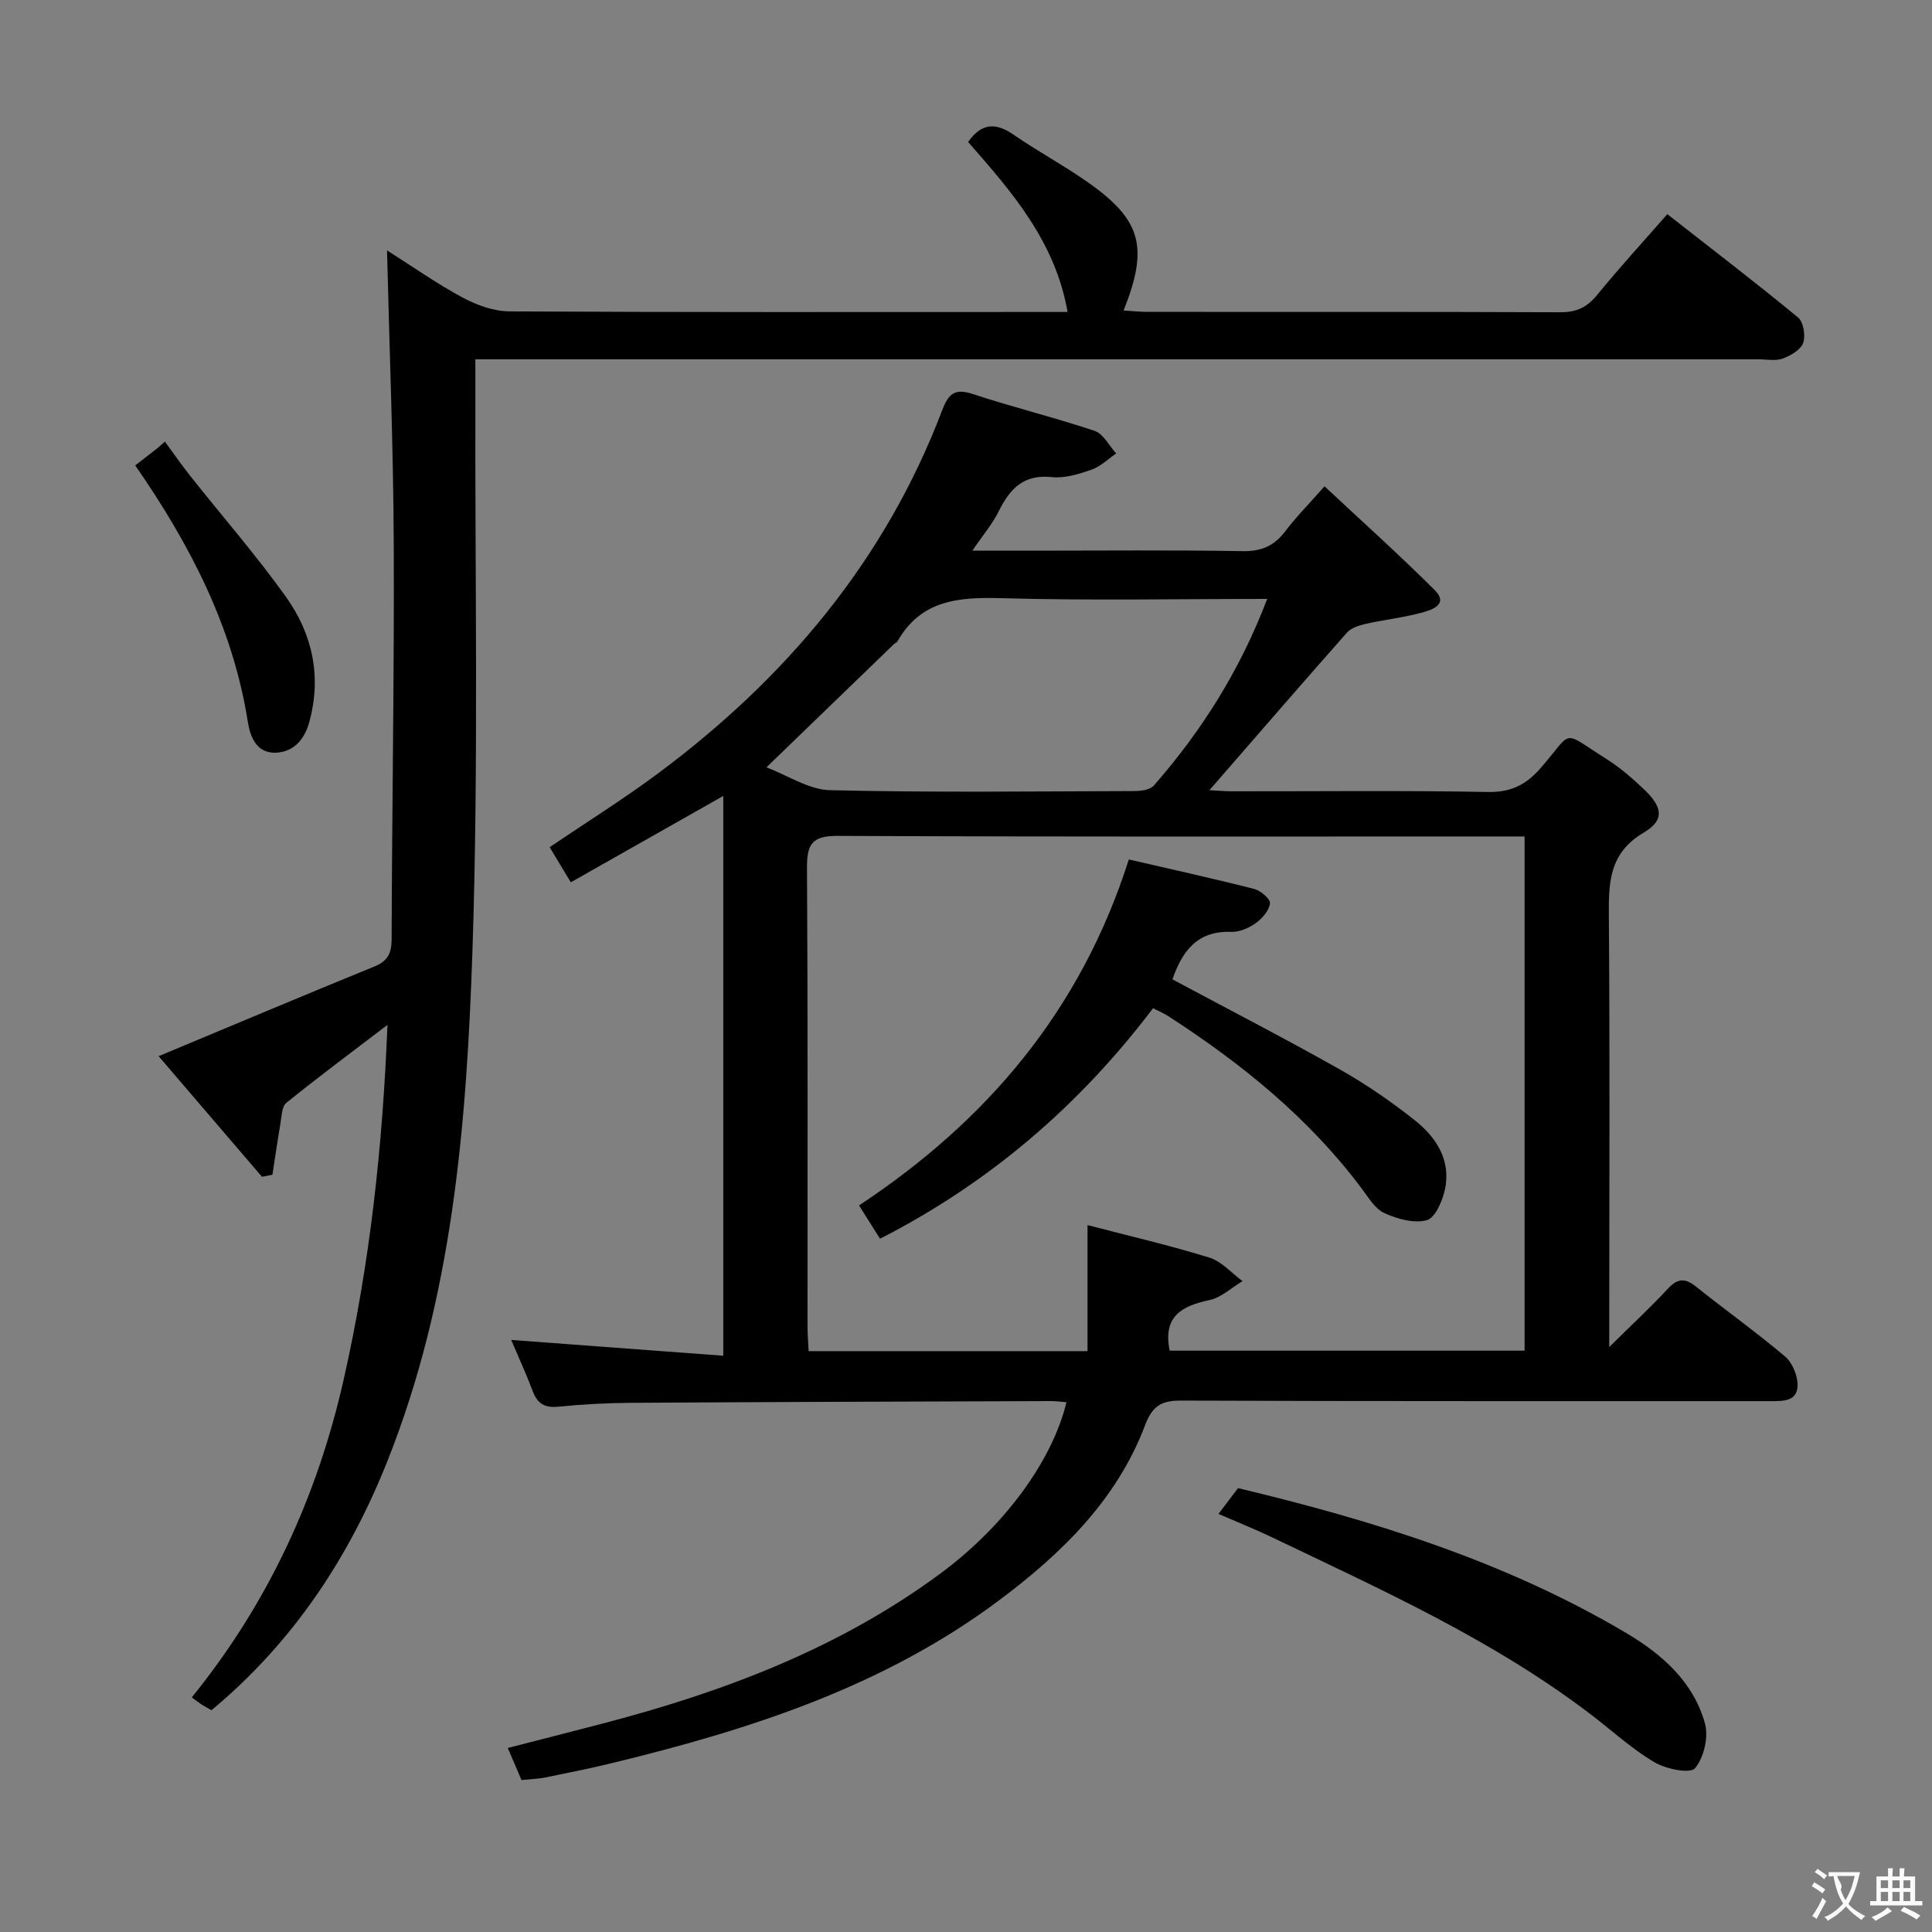 <svg enable-background="new 0 0 400 400" viewBox="0 0 400 400" xmlns="http://www.w3.org/2000/svg"><rect x="0" y="0" width="400" height="400" fill="#808080" stroke="none"/><g fill="#010000"><path d="m118.18 182.67c-1.72-2.86-2.99-4.96-4.38-7.27 7.58-5.14 15.2-9.89 22.38-15.23 26.44-19.65 47-44.02 58.84-75.11 1.32-3.47 2.55-4.75 6.42-3.47 8.33 2.75 16.88 4.83 25.2 7.62 1.8.61 2.98 3.07 4.45 4.67-1.68 1.15-3.21 2.7-5.07 3.35-2.63.91-5.57 1.84-8.25 1.55-5.88-.63-8.7 2.45-11.01 7.1-1.3 2.62-3.26 4.91-5.45 8.13h12.45c14.5 0 28.99-.15 43.49.1 3.91.07 6.56-1.09 8.86-4.13 2.19-2.91 4.79-5.52 8.12-9.29 7.73 7.23 15.47 14.16 22.81 21.48 2.93 2.93-.55 4.09-2.56 4.64-3.83 1.05-7.82 1.48-11.7 2.35-1.38.31-3.03.83-3.91 1.82-9.46 10.69-18.8 21.5-28.47 32.62 1.55.08 3.1.23 4.66.23 17.66.02 35.33-.19 52.98.14 4.86.09 7.95-1.51 11.03-5.06 6.8-7.83 3.98-7.79 13.59-1.73 2.79 1.76 5.34 3.99 7.74 6.27 3.84 3.66 4.27 6.35-.07 8.92-7.39 4.36-7.28 10.67-7.23 17.79.21 27.32.08 54.65.08 81.98v6.74c4.71-4.65 8.55-8.2 12.1-12.03 2-2.17 3.54-2.33 5.85-.48 6.1 4.89 12.49 9.43 18.45 14.48 1.53 1.3 2.64 4.01 2.59 6.03-.09 3.33-3.09 3.21-5.68 3.21-40.66-.02-81.31.05-121.97-.11-4.09-.02-5.92 1.1-7.44 5.09-5.87 15.5-17.34 26.62-30.26 36.28-23.93 17.9-51.71 26.8-80.28 33.72-4.51 1.09-9.07 2.01-13.62 2.93-1.45.29-2.95.33-4.95.54-.84-1.96-1.71-4.01-2.84-6.64 6.78-1.75 13.15-3.36 19.5-5.02 25.1-6.55 49.11-15.57 70.19-31.19 13.03-9.66 23-23.09 25.98-35.37-1.13-.09-2.21-.25-3.29-.24-28.99.1-57.98.18-86.96.36-4.98.03-9.98.31-14.93.8-2.79.27-4.34-.58-5.31-3.18-1.34-3.55-2.93-7.01-4.47-10.64 14.75 1.1 29.17 2.17 43.91 3.27 0-39.27 0-77.37 0-115.9-10.42 5.91-20.71 11.73-31.57 17.88zm123.99 96.97h73.48c0-35.6 0-70.84 0-106.46-1.99 0-3.63 0-5.27 0-45.66 0-91.33.09-136.99-.12-5.28-.02-6.34 1.75-6.31 6.61.19 31.66.1 63.33.11 94.99 0 1.62.14 3.24.23 5.08h57.74c0-8.63 0-17 0-26.1 8.65 2.26 17.04 4.2 25.24 6.74 2.54.79 4.58 3.19 6.85 4.86-2.26 1.35-4.38 3.4-6.82 3.92-5.72 1.22-9.73 3.33-8.26 10.48zm20.19-155.64c-18.89 0-36.88.36-54.83-.15-8.9-.25-16.79.26-21.71 8.92-.15.27-.54.39-.77.62-8.57 8.27-17.13 16.54-26.37 25.48 4.43 1.67 8.77 4.63 13.18 4.73 20.97.5 41.95.25 62.93.18 1.39 0 3.31-.24 4.09-1.13 9.9-11.31 17.84-23.84 23.48-38.65z"/><path d="m54.24 243.64c-7.3-8.52-14.61-17.04-21.4-24.97 15.15-6.32 29.9-12.53 44.72-18.59 2.73-1.12 3.51-2.72 3.52-5.61.08-27.31.56-54.62.44-81.93-.08-19.95-.89-39.9-1.39-60.7 5.45 3.45 10.39 6.95 15.68 9.78 2.93 1.57 6.44 2.83 9.7 2.85 36.49.2 72.98.12 109.47.12h6.05c-2.56-14.65-11.61-24.95-20.59-35.19 2.75-3.94 5.68-4.08 9.38-1.53 5.06 3.49 10.51 6.41 15.53 9.95 10.98 7.75 12.49 13.38 7.28 26.46 1.74.11 3.32.29 4.91.29 28.49.02 56.99-.04 85.48.08 3.33.01 5.54-.99 7.63-3.56 4.51-5.53 9.34-10.8 14.55-16.75 9.19 7.19 18.26 14.13 27.06 21.38 1.13.93 1.6 3.8 1.06 5.29-.51 1.43-2.6 2.63-4.25 3.23-1.47.54-3.29.15-4.96.15-86.14 0-172.29 0-258.43 0-2.14 0-4.28 0-7.26 0v6.17c-.11 38.82.69 77.67-.61 116.45-1.21 35.86-4.12 71.73-17.67 105.66-7.96 19.94-19.48 37.35-36.35 51.41-.73-.42-1.42-.78-2.07-1.19-.55-.35-1.07-.77-2.01-1.47 15.77-19.46 25.95-41.47 31.45-65.82 5.41-23.93 8.06-48.11 9.06-73.41-7.42 5.67-14.29 10.76-20.93 16.14-.99.8-.98 2.95-1.26 4.5-.6 3.45-1.09 6.93-1.63 10.39-.72.15-1.44.28-2.16.42z"/><path d="m252.27 313.44c1.55-2.04 2.73-3.6 4.05-5.34 28.07 6.71 55.42 15.2 80.39 30.01 7.42 4.4 13.9 10.11 16.28 18.71.78 2.81-.21 7.08-2.06 9.28-1 1.18-5.99.17-8.37-1.23-4.55-2.67-8.53-6.32-12.75-9.57-20.34-15.63-43.59-26.06-66.52-37.05-3.43-1.64-6.97-3.05-11.02-4.81z"/><path d="m28 96.36c1.76-1.37 3.19-2.48 4.63-3.6.5-.44 1.01-.89 1.51-1.33 1.75 2.38 3.43 4.81 5.26 7.12 6.6 8.33 13.61 16.36 19.78 24.99 5.52 7.72 7.47 16.56 4.83 26.03-.99 3.56-3.22 6.11-6.88 6.27-3.98.17-5.33-3.26-5.82-6.39-3.1-19.65-11.98-36.73-23.31-53.09z"/><path d="m182.2 256.47c-1.53-2.44-2.83-4.51-4.34-6.9 26.37-17.46 45.86-40.22 55.85-71.63 8.63 2 17.32 3.91 25.93 6.1 1.35.34 3.41 2.1 3.3 2.98-.19 1.49-1.59 3.13-2.93 4.09-1.42 1.02-3.39 1.88-5.08 1.82-7.13-.27-10.2 4.1-12.19 9.84 11.56 6.19 23.19 12.18 34.58 18.6 5.48 3.09 10.73 6.7 15.66 10.62 4.44 3.53 7.49 8.31 6.16 14.35-.52 2.36-2.02 5.83-3.75 6.29-2.63.71-6.08-.25-8.75-1.46-1.94-.88-3.3-3.21-4.69-5.07-10.93-14.6-24.83-25.86-40.01-35.68-.96-.62-2.03-1.07-3.21-1.68-15.23 20.1-33.77 36.08-56.53 47.73z"/></g><path d="m377.9 391.2c-.2.3-.4.5-.6.8-.7-.6-1.4-1-2.2-1.5.2-.3.4-.5.5-.8.6.4 1.4.8 2.3 1.5zm-1.8 6.1c-.2-.2-.5-.4-.9-.6.4-.6.8-1.2 1.2-1.9s.7-1.3.9-1.9c.3.3.5.5.8.7-.7 1.3-1.4 2.6-2 3.7zm2.2-9c-.3.3-.5.5-.6.8-.6-.6-1.3-1.1-2-1.5.3-.3.5-.5.6-.7.6.5 1.3.9 2 1.4zm.3.2v-.9h2 4.5c-.3 1.3-.6 2.5-1 3.6s-.9 2.1-1.4 3c.4.5 1 1 1.6 1.4s1.2.8 1.9 1.1c-.3.2-.5.4-.8.8-.4-.3-1-.7-1.6-1.2s-1.2-1.1-1.6-1.6c-.5.6-1.1 1.1-1.7 1.6s-1.4.9-2.1 1.4c-.1-.3-.3-.5-.7-.8.6-.2 1.2-.5 1.9-1s1.4-1.1 2-1.8c-.5-.8-.9-1.6-1.2-2.5s-.6-2-.8-3.2c-.4.1-.7.1-1 .1zm2.5 2.7c.3 1 .7 1.7 1 2.2.3-.5.6-1.1 1-2s.6-1.9.9-3h-3.2-.4c.1.9 1.3 1.8.7 2.8z" fill="#fbfafa"/><path d="m396.5 388.5v1.5 3.6h1.5v.9c-.4 0-1 0-1.7 0h-7.9c-.5 0-.9 0-1.2 0v-.9h1.3v-3.5c0-.7 0-1.2 0-1.6h2.4c0-.8 0-1.4 0-1.7h1c0 .3-.1.8-.1 1.7h1.5c0-.8 0-1.4 0-1.7h1c0 .3-.1.9-.1 1.7zm-8.2 9.2c-.2-.3-.5-.5-.8-.8.8-.3 1.4-.6 1.9-.9s1-.7 1.4-1.1c.3.3.6.5.9.8-1.6 1-2.8 1.6-3.4 2zm2.6-6.8v-1.6h-1.5v1.6zm0 2.7v-1.9h-1.5v1.9zm2.4-2.7v-1.6h-1.5v1.6zm0 2.7v-1.9h-1.5v1.9zm.2 2 .7-.8c.4.2.9.5 1.6.8s1.3.7 1.8 1c-.3.3-.5.5-.8.8-.4-.3-1.5-1-3.3-1.8zm2-4.7v-1.6h-1.4v1.6zm0 2.7v-1.9h-1.4v1.9z" fill="#fbfafa"/></svg>